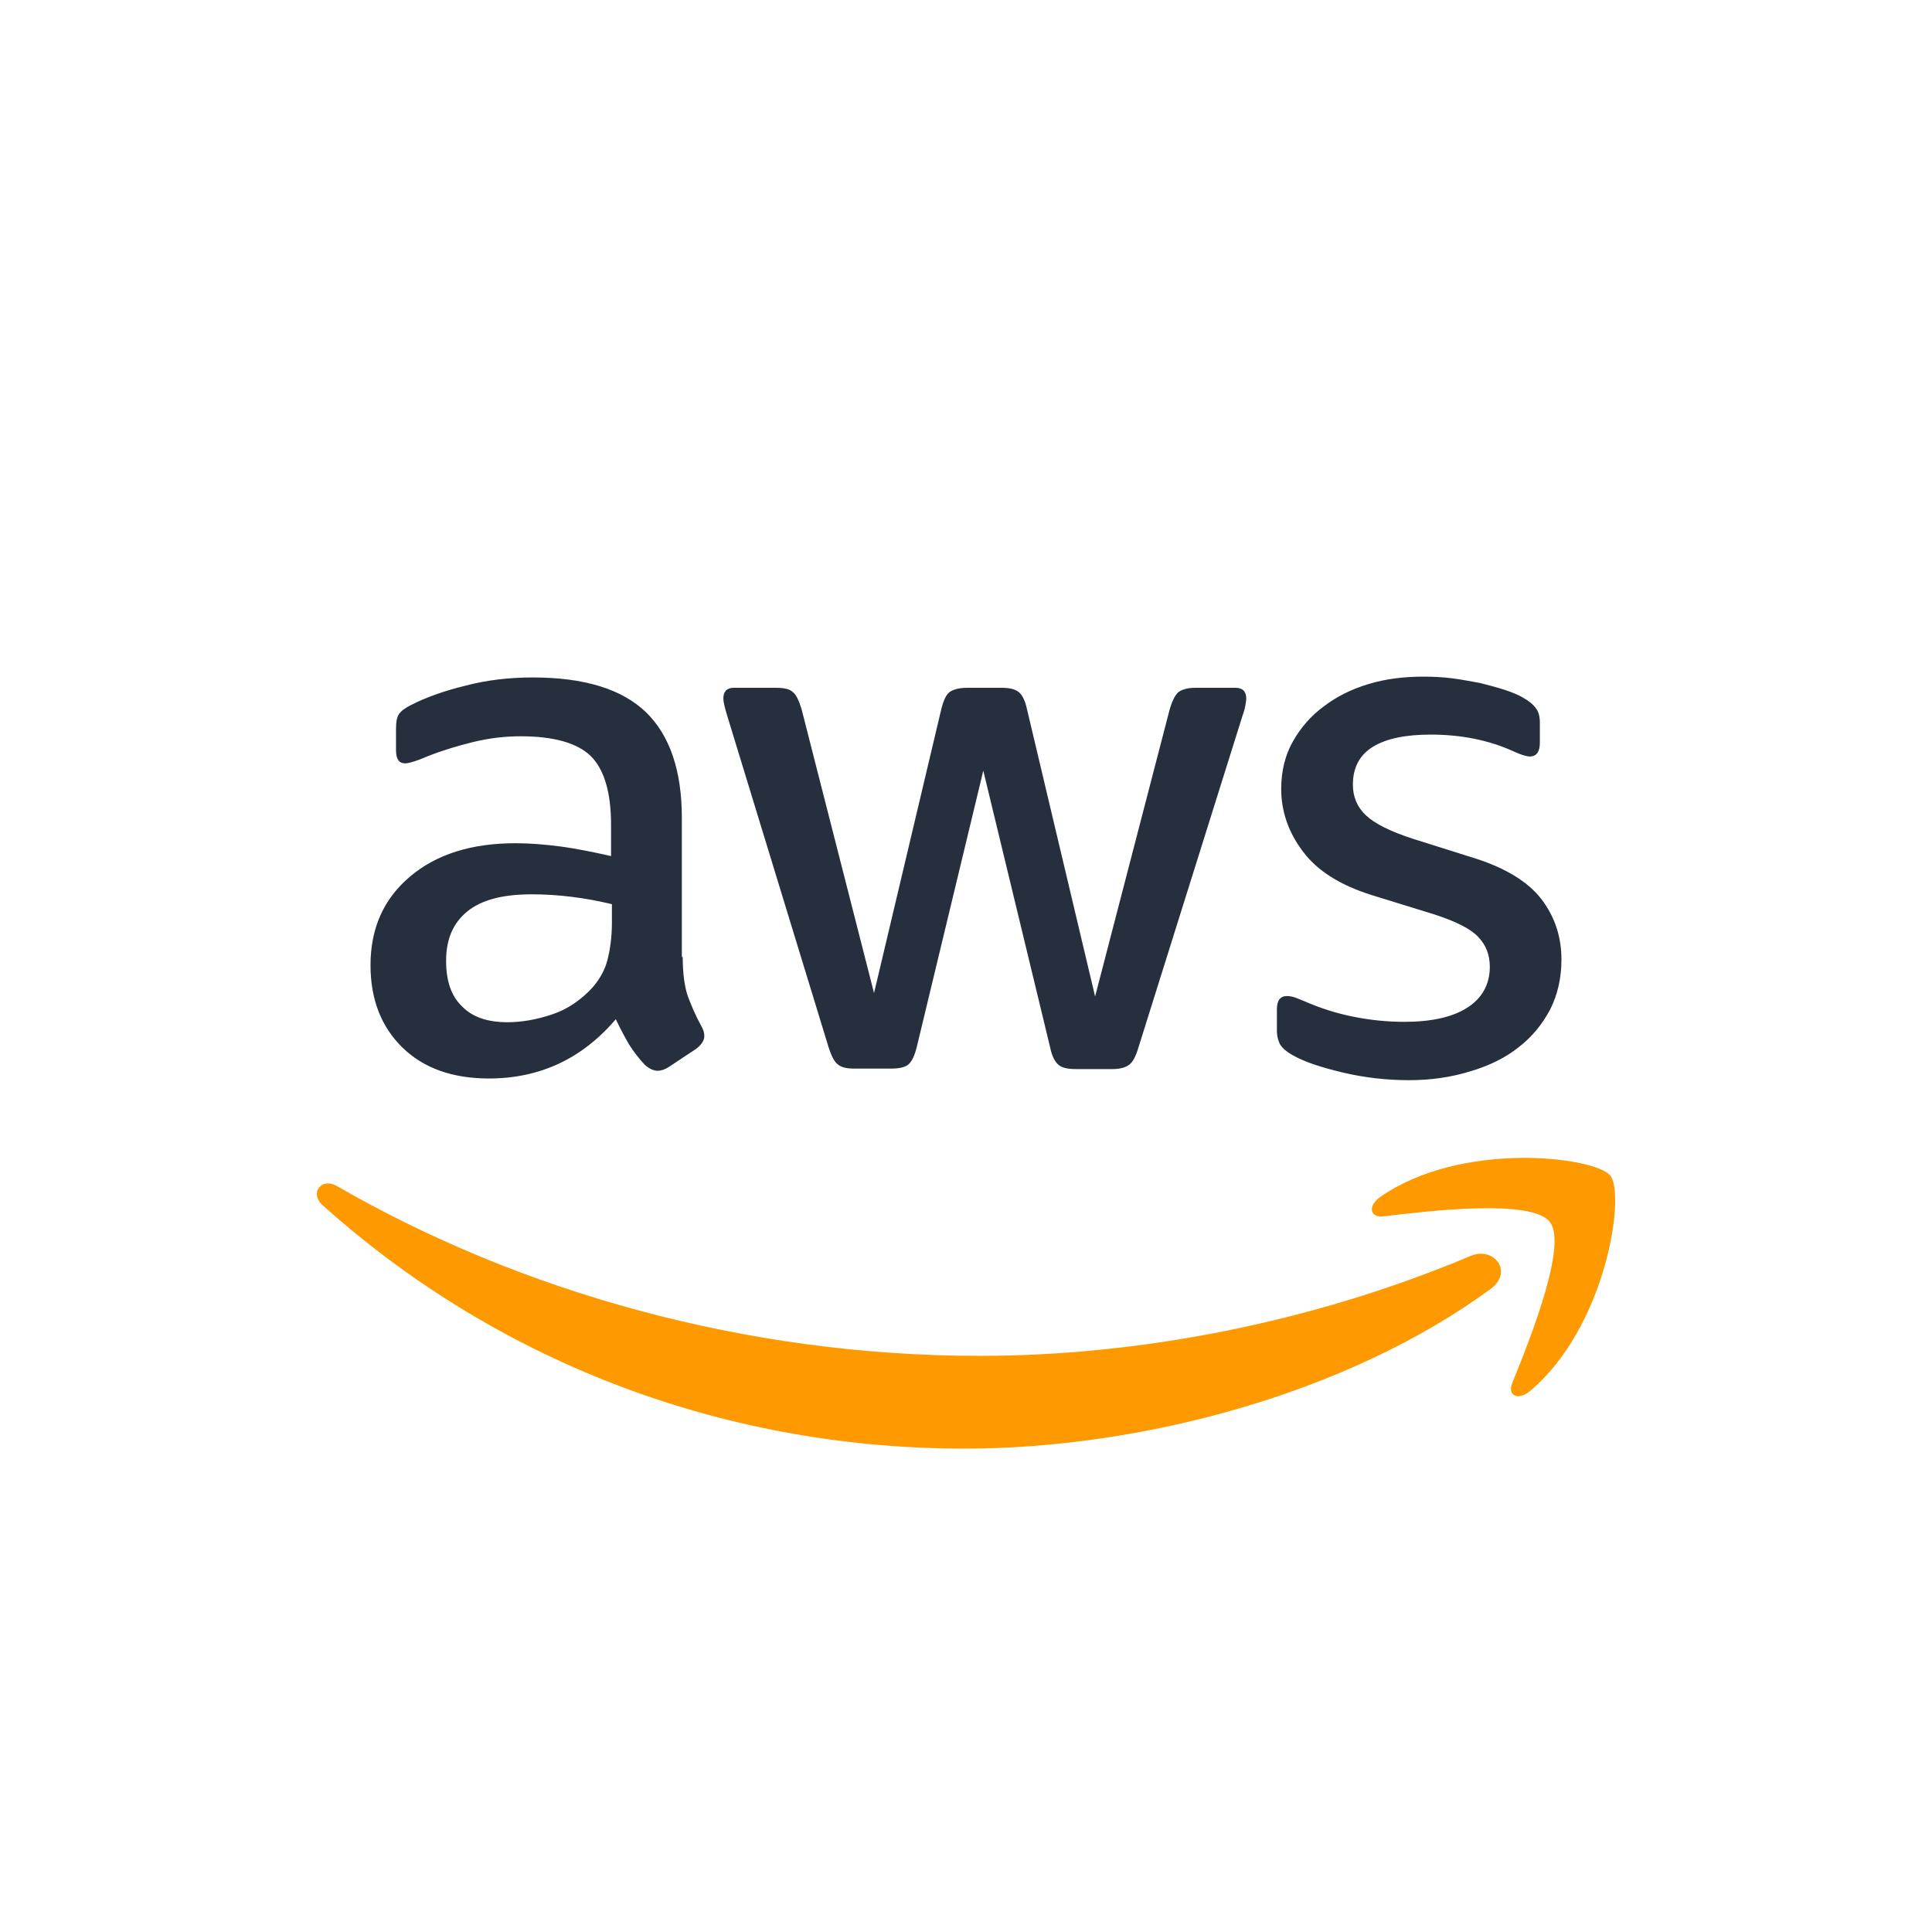 <svg class="SVGInline-svg" style="width: 60px;height: 60px;" xmlns="http://www.w3.org/2000/svg" width="40" height="40" viewBox="0 0 40 40">
  <g fill="none" fill-rule="evenodd">
      <g>
          <g>
              <g>
                  <path d="M28 16H52V40H28z" transform="translate(-60 -4481) translate(40 4479)"></path>
              </g>
              <g>
                  <path d="M0 0L40 0 40 40 0 40z" transform="translate(-60 -4481) translate(40 4479) translate(20 2)"></path>
                  <g>
                      <path fill="#252F3E" fill-rule="nonzero" d="M7.635 5.813c0 .33.036.596.098.791.072.196.161.41.287.64.044.072.062.143.062.205 0 .089-.054.178-.17.267l-.563.373c-.08.053-.16.08-.232.08-.09 0-.18-.045-.269-.125-.125-.133-.232-.275-.322-.417-.089-.151-.178-.32-.277-.525-.697.818-1.573 1.227-2.628 1.227-.751 0-1.35-.213-1.788-.64-.438-.427-.662-.996-.662-1.707 0-.755.268-1.369.814-1.83.545-.463 1.27-.694 2.19-.694.304 0 .617.026.948.07.33.045.67.116 1.028.196v-.648c0-.676-.143-1.147-.42-1.423-.286-.275-.77-.409-1.457-.409-.313 0-.635.036-.966.116-.33.08-.653.178-.966.302-.143.062-.25.098-.313.116-.062.018-.107.026-.143.026-.125 0-.187-.088-.187-.275v-.436c0-.142.018-.249.062-.31.045-.063.125-.125.25-.187.314-.16.689-.294 1.127-.4.438-.116.903-.17 1.395-.17 1.064 0 1.842.24 2.342.72.492.48.742 1.21.742 2.187v2.88h.018zm-3.63 1.351c.295 0 .6-.053.921-.16.322-.106.608-.302.85-.568.143-.17.25-.356.303-.57.054-.213.09-.47.09-.773V4.72c-.26-.062-.537-.116-.823-.151-.286-.036-.563-.053-.84-.053-.599 0-1.037.115-1.332.355-.295.24-.438.578-.438 1.022 0 .418.107.73.33.943.215.222.528.328.94.328zm7.18.96c-.161 0-.269-.026-.34-.088-.072-.054-.134-.178-.188-.347L8.556.818c-.054-.178-.08-.294-.08-.356 0-.142.071-.222.214-.222h.876c.17 0 .286.027.349.089.071.053.125.178.179.347l1.502 5.884L12.99.676c.045-.178.099-.294.17-.347.072-.053.197-.089.358-.089h.715c.17 0 .286.027.358.089.071.053.134.178.17.347l1.412 5.955L17.72.676c.054-.178.116-.294.179-.347.071-.053.187-.089.348-.089h.832c.143 0 .223.071.223.222 0 .045-.009.09-.018.142-.009.054-.026.125-.062.223l-2.155 6.87c-.053.179-.116.294-.188.347-.071.054-.187.09-.34.09h-.768c-.17 0-.286-.027-.358-.09-.071-.062-.134-.177-.17-.355l-1.385-5.733L12.48 7.68c-.045.178-.099.293-.17.356-.072.062-.197.088-.358.088h-.769zm11.488.24c-.465 0-.93-.053-1.377-.16-.447-.106-.796-.222-1.028-.355-.143-.08-.242-.169-.277-.249-.036-.08-.054-.169-.054-.249v-.453c0-.187.072-.276.206-.276.053 0 .107.01.16.027.054.018.135.053.224.089.304.133.635.24.984.31.357.072.706.108 1.064.108.563 0 1-.098 1.305-.294.304-.195.465-.48.465-.844 0-.25-.08-.454-.242-.622-.16-.17-.465-.32-.903-.463l-1.296-.4c-.653-.204-1.135-.506-1.43-.906-.296-.391-.448-.827-.448-1.29 0-.373.081-.701.242-.986.16-.284.375-.533.644-.729.268-.204.572-.355.93-.462.357-.107.733-.151 1.126-.151.197 0 .402.009.599.035.206.027.393.063.581.098.179.045.349.09.51.142.16.054.286.107.375.16.125.072.215.143.268.223.054.07.08.169.08.293v.418c0 .186-.07.284-.205.284-.071 0-.188-.035-.34-.106-.51-.232-1.081-.347-1.716-.347-.51 0-.912.08-1.19.249-.276.169-.42.426-.42.79 0 .25.09.463.269.632.179.169.51.338.983.489l1.27.4c.643.204 1.108.489 1.386.853.277.365.41.782.41 1.245 0 .382-.08.729-.232 1.03-.16.303-.375.57-.652.783-.277.222-.608.382-.993.498-.402.124-.822.186-1.278.186z" transform="translate(-60 -4481) translate(40 4479) translate(20 2) translate(6.5 14)"></path>
                      <g fill="#F90">
                          <path d="M24.363 2.729c-2.942 2.16-7.215 3.307-10.89 3.307-5.15 0-9.79-1.894-13.294-5.04C-.098.746.152.409.483.604c3.79 2.187 8.466 3.512 13.303 3.512 3.263 0 6.848-.676 10.147-2.063.492-.222.912.32.43.676z" transform="translate(-60 -4481) translate(40 4479) translate(20 2) translate(6.5 14) translate(0 9.956)"></path>
                          <path d="M25.587 1.342c-.375-.48-2.485-.23-3.442-.115-.286.035-.33-.214-.071-.4 1.68-1.174 4.443-.836 4.765-.445.322.4-.09 3.147-1.663 4.462-.241.205-.474.098-.366-.168.357-.88 1.153-2.863.777-3.334z" transform="translate(-60 -4481) translate(40 4479) translate(20 2) translate(6.5 14) translate(0 9.956)"></path>
                      </g>
                  </g>
              </g>
          </g>
      </g>
  </g>
</svg>